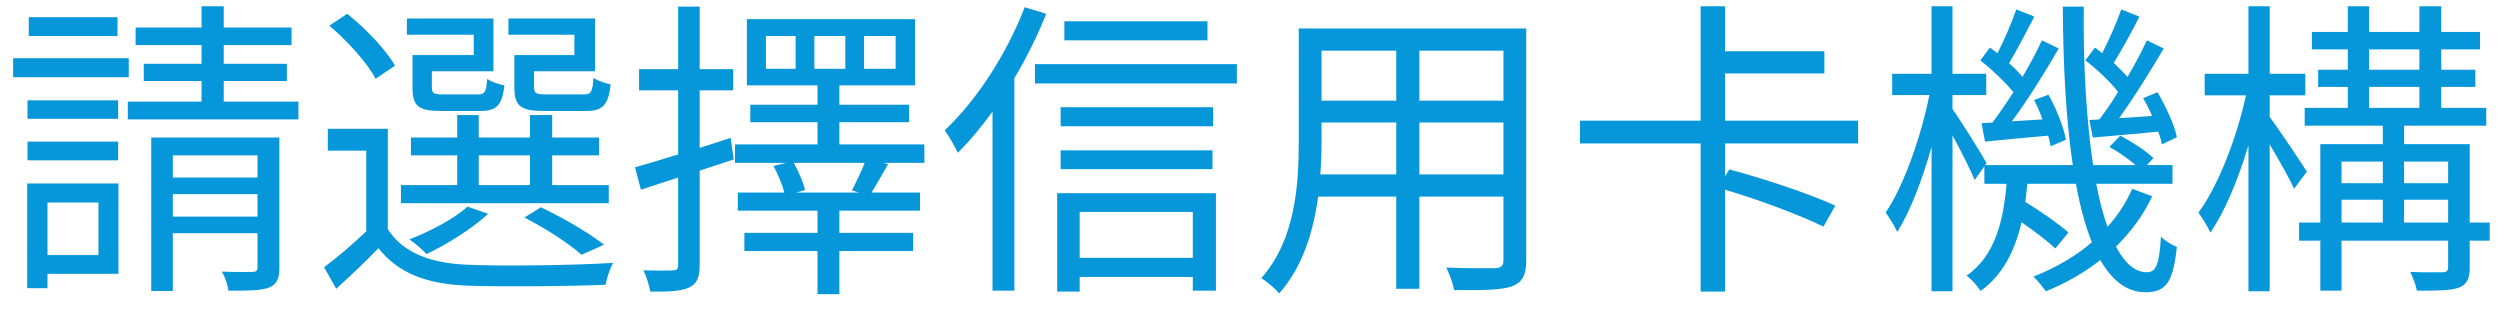 <svg width="112" height="14" viewBox="0 0 112 14" fill="none" xmlns="http://www.w3.org/2000/svg">
<path d="M5.264 0.772H1.288V1.612H5.264V0.772ZM5.768 2.606H0.588V3.46H5.768V2.606ZM5.292 4.496H1.232V5.322H5.292V4.496ZM1.232 7.184H5.292V6.344H1.232V7.184ZM4.41 9.074V11.426H2.128V9.074H4.41ZM5.306 8.22H1.218V12.91H2.128V12.266H5.306V8.22ZM7.742 9.704V8.696H11.536V9.704H7.742ZM11.536 6.96V7.954H7.742V6.96H11.536ZM12.516 6.162H6.776V13.036H7.742V10.446H11.536V11.958C11.536 12.126 11.494 12.168 11.326 12.182C11.144 12.182 10.57 12.196 9.94 12.168C10.08 12.406 10.206 12.77 10.234 13.022C11.102 13.022 11.69 13.022 12.054 12.882C12.418 12.728 12.516 12.476 12.516 11.972V6.162ZM10.024 4.552V3.628H12.852V2.858H10.024V2.018H13.062V1.234H10.024V0.282H9.03V1.234H6.076V2.018H9.03V2.858H6.44V3.628H9.03V4.552H5.726V5.35H13.37V4.552H10.024ZM25.732 2.466H23.044V3.922C23.044 4.762 23.338 4.972 24.374 4.972H26.25C26.992 4.972 27.258 4.72 27.356 3.782C27.104 3.726 26.768 3.614 26.586 3.488C26.544 4.146 26.474 4.23 26.138 4.23H24.472C24.01 4.23 23.926 4.174 23.926 3.908V3.194H26.656V0.828H22.778V1.556H25.732V2.466ZM21.224 2.466H18.48V3.922C18.48 4.762 18.746 4.972 19.782 4.972H21.518C22.232 4.972 22.498 4.734 22.596 3.824C22.344 3.782 22.008 3.67 21.826 3.53C21.784 4.146 21.714 4.23 21.378 4.23H19.866C19.418 4.23 19.348 4.174 19.348 3.922V3.194H22.106V0.828H18.228V1.556H21.224V2.466ZM21.448 6.96H23.744V8.29H21.448V6.96ZM27.272 8.29H24.738V6.96H26.838V6.162H24.738V5.154H23.744V6.162H21.448V5.154H20.482V6.162H18.41V6.96H20.482V8.29H17.962V9.102H27.272V8.29ZM27.062 10.964C26.404 10.446 25.256 9.774 24.234 9.284L23.492 9.746C24.458 10.236 25.466 10.894 26.054 11.412L27.062 10.964ZM20.944 9.256C20.328 9.816 19.292 10.348 18.34 10.726C18.564 10.866 18.942 11.202 19.11 11.384C20.034 10.936 21.154 10.25 21.868 9.578L20.944 9.256ZM17.696 2.942C17.304 2.242 16.38 1.276 15.554 0.618L14.756 1.15C15.568 1.836 16.464 2.83 16.828 3.53L17.696 2.942ZM17.374 5.77H14.686V6.75H16.408V10.362C15.792 10.95 15.106 11.538 14.518 11.972L15.064 12.938C15.736 12.322 16.366 11.734 16.954 11.118C17.822 12.224 19.096 12.728 20.944 12.798C22.526 12.854 25.55 12.826 27.132 12.756C27.174 12.462 27.342 12 27.468 11.776C25.76 11.888 22.498 11.93 20.916 11.86C19.278 11.79 18.032 11.314 17.374 10.264V5.77ZM32.732 6.176C32.27 6.33 31.808 6.484 31.346 6.624V4.048H32.844V3.096H31.346V0.296H30.38V3.096H28.63V4.048H30.38V6.918C29.652 7.142 28.98 7.352 28.448 7.492L28.714 8.5L30.38 7.954V11.86C30.38 12.07 30.31 12.112 30.142 12.112C29.974 12.126 29.428 12.126 28.826 12.112C28.966 12.392 29.092 12.826 29.134 13.064C30.002 13.078 30.534 13.036 30.87 12.882C31.22 12.714 31.346 12.434 31.346 11.86V7.646L32.872 7.142L32.732 6.176ZM38.486 8.626H35.672L36.064 8.514C35.994 8.178 35.77 7.674 35.56 7.296H38.738C38.584 7.688 38.346 8.192 38.164 8.528L38.486 8.626ZM36.484 1.612H37.87V3.082H36.484V1.612ZM35.644 3.082H34.314V1.612H35.644V3.082ZM38.71 1.612H40.124V3.082H38.71V1.612ZM41.412 6.47H37.604V5.476H40.726V4.692H37.604V3.824H40.992V0.856H33.46V3.824H36.624V4.692H33.614V5.476H36.624V6.47H32.928V7.296H35.224L34.65 7.436C34.846 7.786 35.042 8.262 35.14 8.626H33.054V9.438H36.624V10.432H33.348V11.244H36.624V13.176H37.604V11.244H40.908V10.432H37.604V9.438H41.216V8.626H39.046C39.27 8.262 39.522 7.814 39.788 7.352L39.578 7.296H41.412V6.47ZM54.096 0.954H47.684V1.808H54.096V0.954ZM45.906 0.324C45.094 2.438 43.736 4.51 42.322 5.84C42.504 6.078 42.812 6.624 42.91 6.848C43.442 6.316 43.96 5.7 44.464 5V13.022H45.444V3.502C45.99 2.592 46.48 1.598 46.872 0.618L45.906 0.324ZM53.438 9.494V11.552H48.37V9.494H53.438ZM47.362 13.064H48.37V12.406H53.438V13.022H54.474V8.654H47.362V13.064ZM47.516 7.576H54.32V6.736H47.516V7.576ZM54.348 4.804H47.516V5.658H54.348V4.804ZM46.368 2.872V3.74H55.412V2.872H46.368ZM63.588 7.814V5.49H67.354V7.814H63.588ZM59.15 7.814C59.192 7.296 59.206 6.778 59.206 6.316V5.49H62.552V7.814H59.15ZM62.552 2.27V4.51H59.206V2.27H62.552ZM67.354 4.51H63.588V2.27H67.354V4.51ZM68.376 1.276H58.184V6.316C58.184 8.262 58.044 10.726 56.504 12.462C56.728 12.588 57.148 12.938 57.302 13.148C58.366 11.958 58.842 10.362 59.052 8.808H62.552V12.938H63.588V8.808H67.354V11.65C67.354 11.916 67.256 12 66.976 12.014C66.724 12.014 65.772 12.028 64.792 11.986C64.932 12.266 65.1 12.714 65.142 12.994C66.458 13.008 67.27 12.994 67.746 12.826C68.194 12.644 68.376 12.336 68.376 11.664V1.276ZM83.244 6.428V5.406H77.28V3.292H81.732V2.298H77.28V0.282H76.188V5.406H70.784V6.428H76.188V13.064H77.28V8.5C78.82 8.948 80.696 9.662 81.69 10.152L82.222 9.214C81.116 8.696 79.002 7.996 77.476 7.59L77.28 7.898V6.428H83.244ZM93.604 5.378L93.758 6.162C94.64 6.078 95.634 6.008 96.684 5.896C96.768 6.106 96.824 6.302 96.852 6.47L97.524 6.148C97.426 5.616 97.034 4.776 96.656 4.132L96.012 4.398C96.152 4.636 96.292 4.916 96.418 5.196L94.934 5.294C95.606 4.37 96.348 3.166 96.936 2.172L96.18 1.808C95.956 2.298 95.648 2.872 95.312 3.446C95.144 3.25 94.92 3.04 94.696 2.816C95.046 2.256 95.494 1.444 95.844 0.744L95.032 0.422C94.836 0.996 94.486 1.78 94.178 2.382C94.066 2.284 93.954 2.214 93.856 2.13L93.422 2.704C93.954 3.11 94.542 3.67 94.892 4.118C94.612 4.58 94.318 5 94.052 5.35L93.604 5.378ZM88.774 5.518L88.928 6.344C89.782 6.26 90.748 6.162 91.756 6.078C91.812 6.246 91.84 6.414 91.868 6.554L92.554 6.26C92.456 5.728 92.134 4.874 91.77 4.244L91.126 4.482C91.266 4.748 91.392 5.042 91.504 5.35L90.132 5.434C90.846 4.482 91.63 3.208 92.232 2.172L91.476 1.808C91.252 2.298 90.944 2.872 90.608 3.446C90.454 3.25 90.244 3.04 90.006 2.83C90.356 2.256 90.776 1.43 91.14 0.744L90.328 0.422C90.132 0.996 89.796 1.78 89.488 2.382C89.376 2.298 89.264 2.214 89.152 2.13L88.718 2.704C89.236 3.11 89.838 3.684 90.202 4.132C89.88 4.622 89.558 5.098 89.264 5.49L88.774 5.518ZM95.522 8.458C95.256 9.074 94.878 9.648 94.416 10.166C94.22 9.62 94.052 8.976 93.912 8.234H97.328V7.394H96.18L96.474 7.086C96.152 6.764 95.522 6.358 94.99 6.078L94.5 6.582C94.892 6.792 95.34 7.114 95.676 7.394H93.772C93.478 5.448 93.324 3.026 93.352 0.296H92.414C92.428 2.928 92.554 5.364 92.862 7.394H88.942L88.998 7.31C88.788 6.918 87.836 5.392 87.472 4.888V4.258H88.984V3.306H87.472V0.282H86.534V3.306H84.77V4.258H86.436C86.058 6.148 85.274 8.36 84.476 9.522C84.644 9.746 84.882 10.138 84.994 10.39C85.568 9.494 86.114 8.066 86.534 6.582V13.05H87.472V6.064C87.85 6.764 88.284 7.618 88.466 8.066L88.9 7.45V8.234H89.894C89.754 9.9 89.376 11.468 88.102 12.35C88.326 12.504 88.592 12.826 88.732 13.036C89.754 12.294 90.272 11.202 90.566 9.956C91.154 10.362 91.742 10.81 92.078 11.132L92.666 10.418C92.232 10.026 91.42 9.466 90.734 9.046C90.762 8.78 90.804 8.514 90.818 8.234H93.002C93.184 9.242 93.422 10.124 93.716 10.852C92.988 11.482 92.092 12 91.098 12.392C91.28 12.56 91.532 12.882 91.658 13.05C92.554 12.686 93.38 12.21 94.094 11.65C94.626 12.574 95.284 13.092 96.124 13.092C97.048 13.092 97.356 12.63 97.524 11.062C97.314 10.978 96.992 10.796 96.81 10.6C96.74 11.86 96.586 12.196 96.18 12.196C95.648 12.196 95.186 11.79 94.794 11.048C95.466 10.39 96.026 9.634 96.418 8.794L95.522 8.458ZM103.348 7.688C103.11 7.31 102.074 5.756 101.682 5.238V4.272H103.278V3.306H101.682V0.282H100.73V3.306H98.77V4.272H100.618C100.212 6.176 99.358 8.36 98.49 9.522C98.658 9.76 98.91 10.152 99.022 10.418C99.666 9.508 100.268 8.038 100.73 6.512V13.05H101.682V6.47C102.088 7.156 102.578 8.01 102.774 8.458L103.348 7.688ZM107.702 9.97V8.948H109.676V9.97H107.702ZM104.902 8.948H106.75V9.97H104.902V8.948ZM106.75 7.24V8.206H104.902V7.24H106.75ZM109.676 7.24V8.206H107.702V7.24H109.676ZM106.134 3.894H108.388V4.832H106.134V3.894ZM106.134 2.214H108.388V3.124H106.134V2.214ZM111.538 9.97H110.642V6.456H107.702V5.63H111.384V4.832H109.368V3.894H110.894V3.124H109.368V2.214H111.104V1.43H109.368V0.282H108.388V1.43H106.134V0.282H105.182V1.43H103.572V2.214H105.182V3.124H103.852V3.894H105.182V4.832H103.25V5.63H106.75V6.456H103.95V9.97H102.998V10.782H103.95V13.022H104.902V10.782H109.676V11.958C109.676 12.126 109.62 12.182 109.452 12.196C109.256 12.196 108.654 12.21 107.982 12.182C108.094 12.42 108.234 12.784 108.276 13.022C109.2 13.022 109.802 13.022 110.166 12.882C110.544 12.728 110.642 12.462 110.642 11.972V10.782H111.538V9.97Z" fill="#0697DB"/>
</svg>
